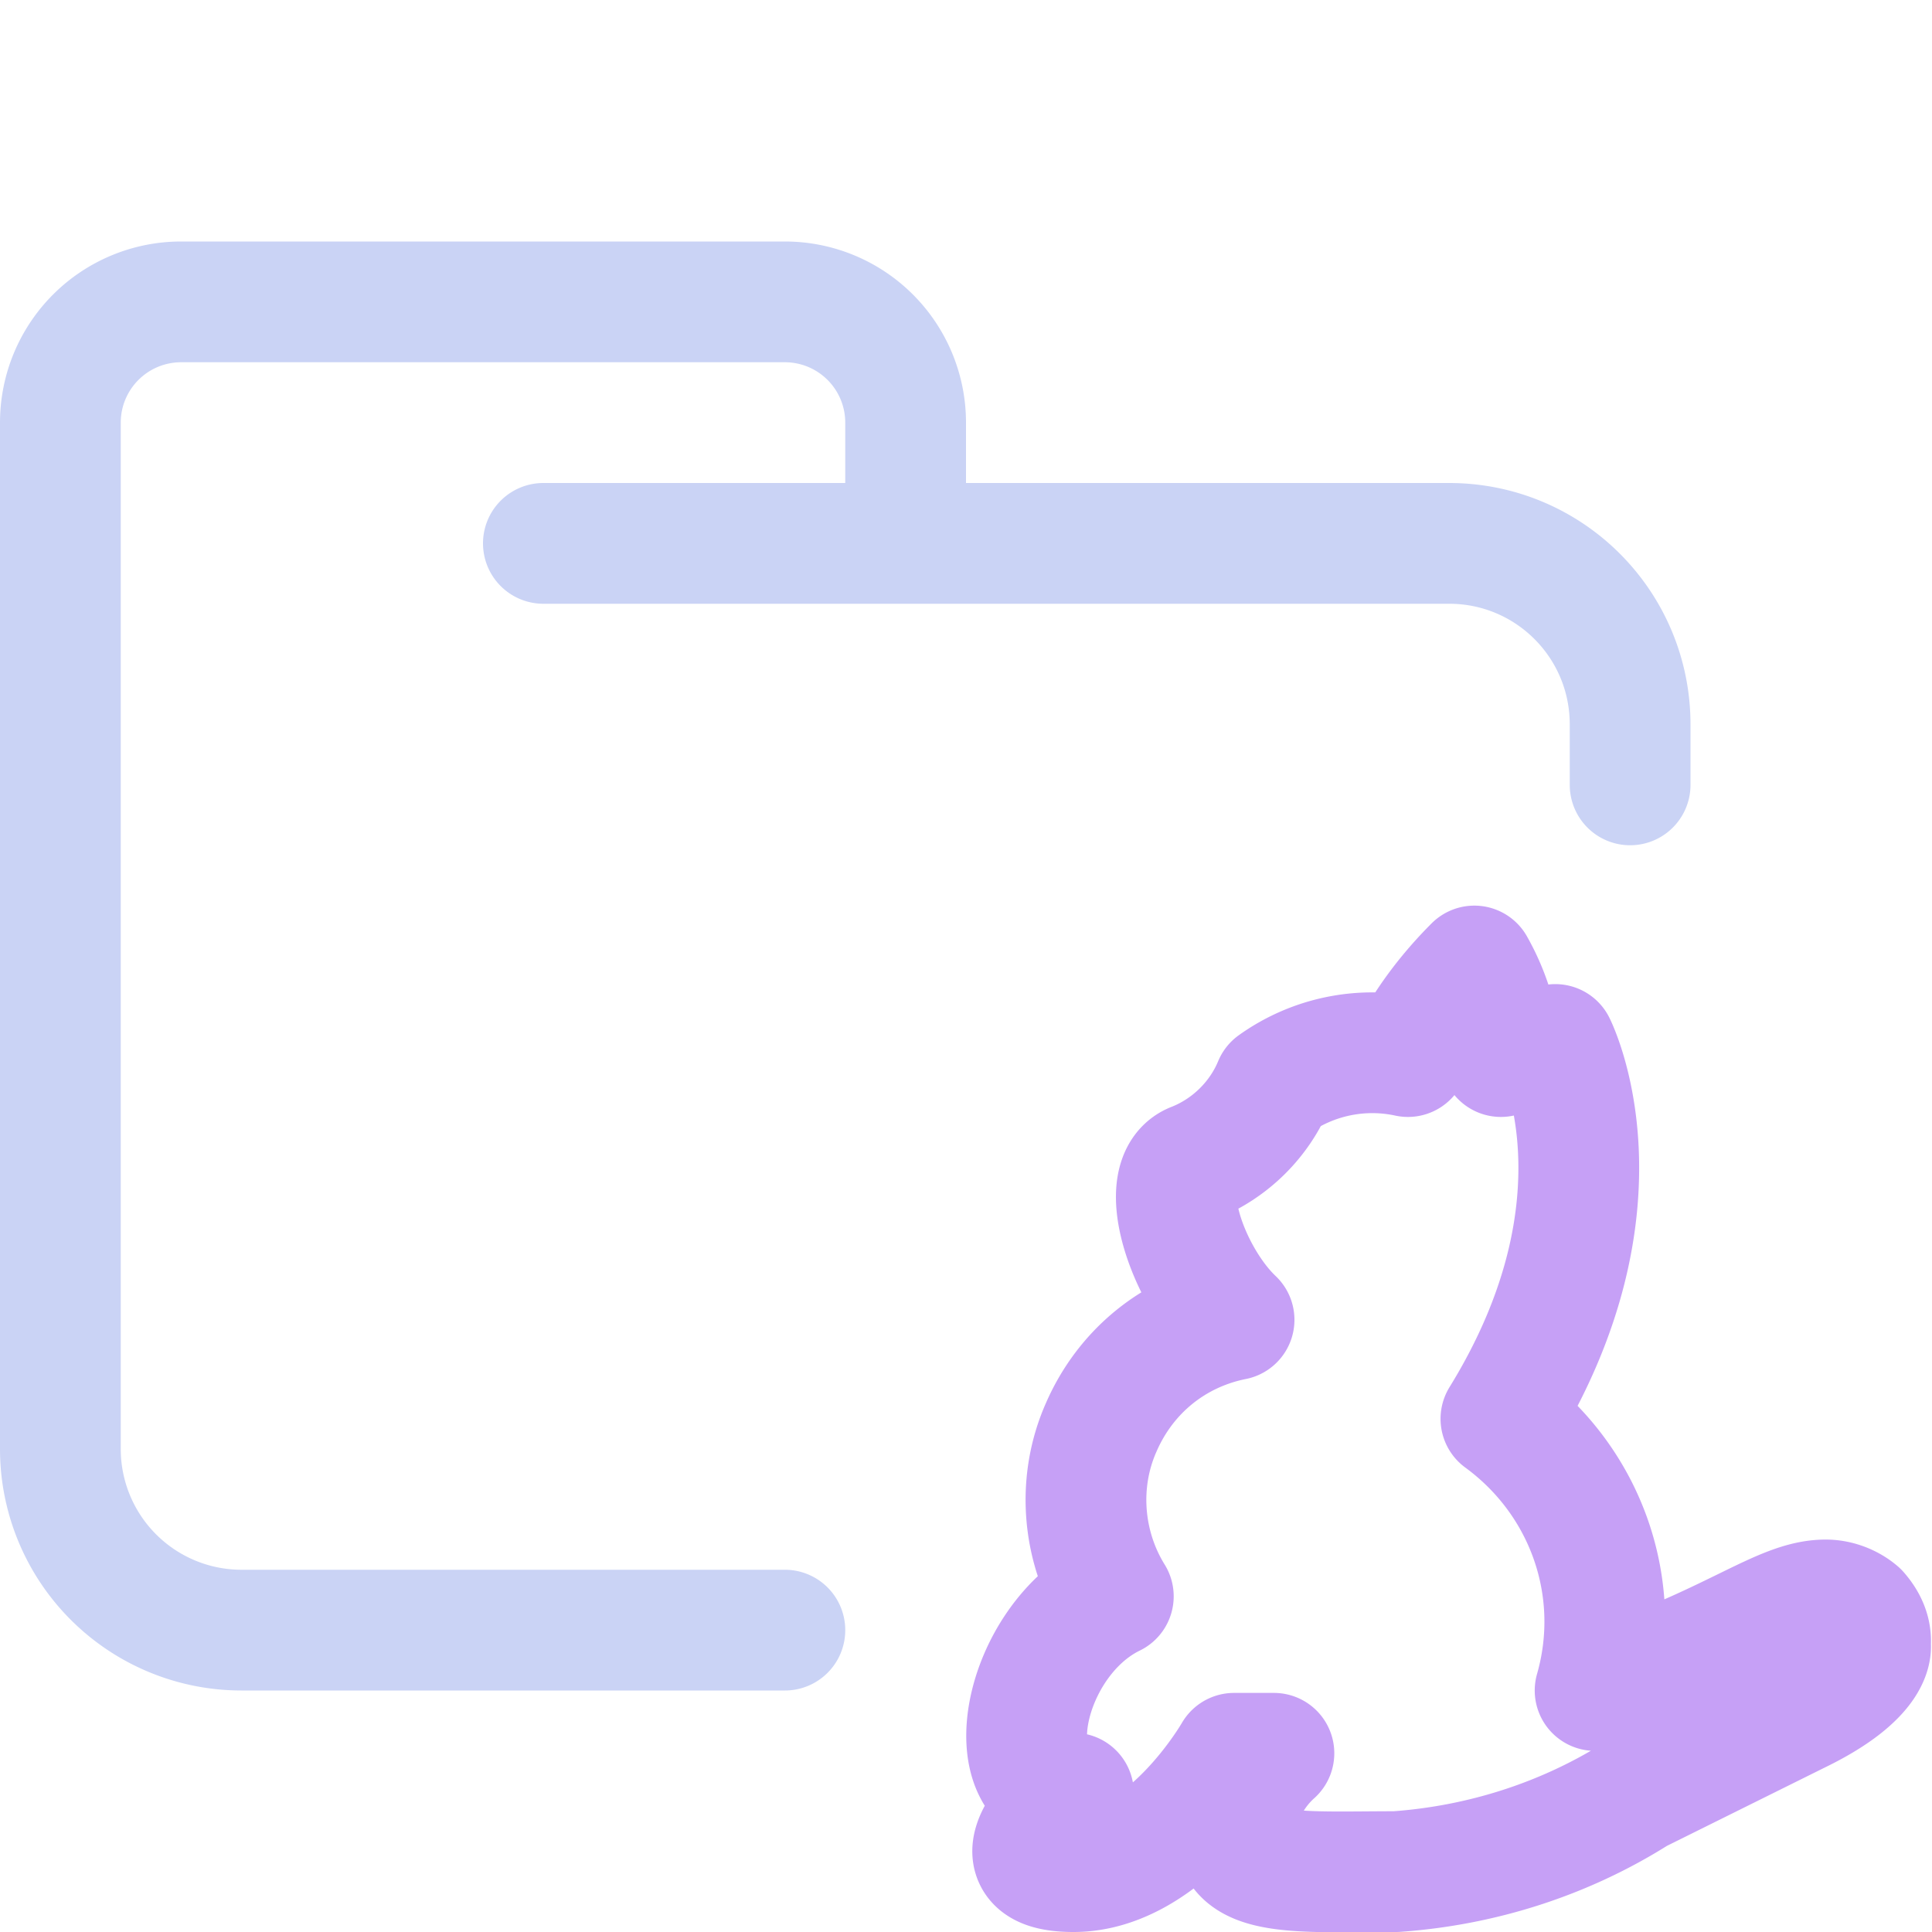 <svg xmlns="http://www.w3.org/2000/svg" width="16" height="16"><g fill="none" fill-rule="evenodd" stroke-linecap="round" stroke-linejoin="round"><path stroke="#cad3f5" d="M4.5 4.5H12c.83 0 1.5.67 1.5 1.5v.5m-7 7H2A1.5 1.5 0 0 1 .5 12V3.5a1 1 0 0 1 1-1h5a1 1 0 0 1 1 1v1"/><path stroke="#c6a0f6" d="M11.66 8.75c.14-.28.33-.53.55-.75.13.23.21.49.22.75l.45-.1s.66 1.3-.45 3.1c.71.52 1.02 1.41.78 2.25 1.15-.38 1.53-.75 1.91-.75.1 0 .2.04.27.1.07.08.11.17.1.27 0 0 .06.25-.6.57l-1.33.66c-.6.38-1.29.6-2 .65-.77 0-1.33.05-1.33-.33a.97.97 0 0 1 .32-.65h-.33s-.56.98-1.33.98c-.76 0 0-.65 0-.65-.66 0-.43-1.26.33-1.63-.26-.42-.3-.95-.1-1.4.2-.46.6-.79 1.1-.89-.39-.37-.66-1.18-.33-1.3.3-.12.54-.36.66-.65a1.4 1.4 0 0 1 1.11-.23h0Z"/></g></svg>